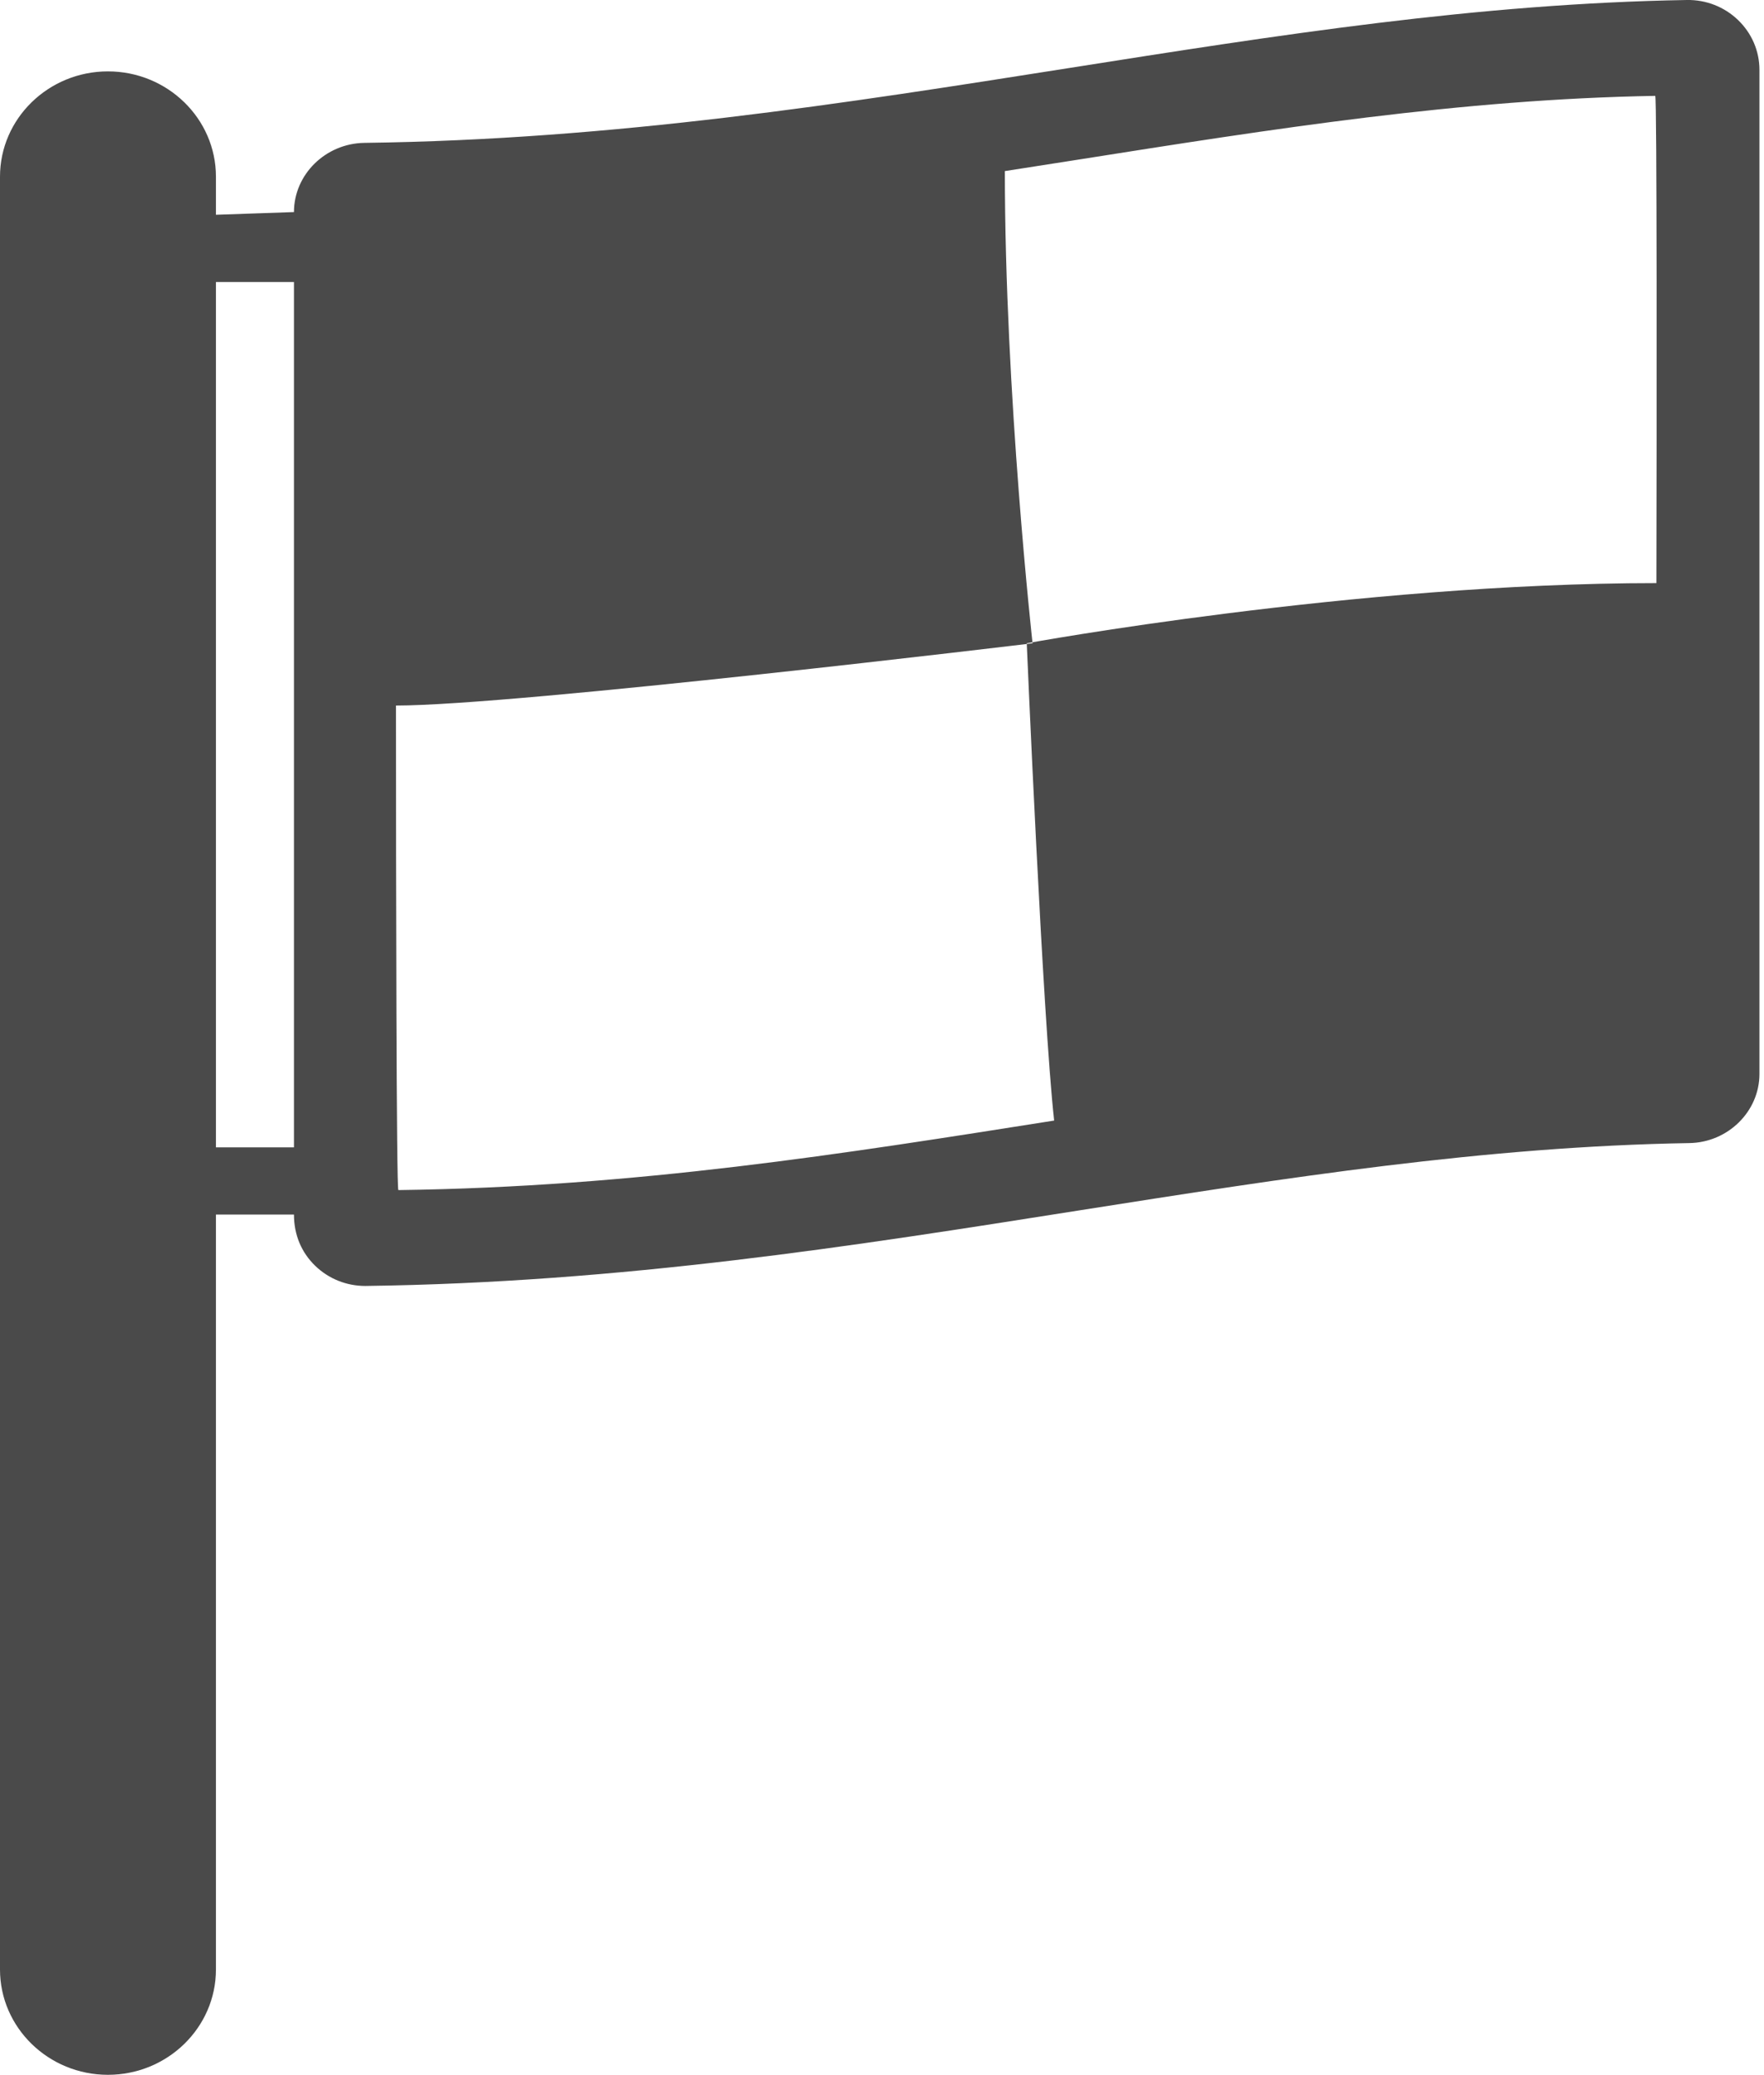 <?xml version="1.0" encoding="UTF-8" standalone="no"?>
<svg width="17px" height="20px" viewBox="0 0 17 20" version="1.1" xmlns="http://www.w3.org/2000/svg" xmlns:xlink="http://www.w3.org/1999/xlink">
    <!-- Generator: Sketch 3.7.1 (28215) - http://www.bohemiancoding.com/sketch -->
    <title>REP_comp_offside</title>
    <desc>Created with Sketch.</desc>
    <defs></defs>
    <g id="Page-1" stroke="none" stroke-width="1" fill="none" fill-rule="evenodd">
        <g id="05__Compara_Performance" transform="translate(-427, -1670)" fill="#4A4A4A">
            <g id="1er" transform="translate(10, 903)">
                <g id="Offsides" transform="translate(0, 752)">
                    <g id="REP_comp_offside" transform="translate(417, 15)">
                        <path d="M16.257,0 C14.243,0.034 12.322,0.337 10.288,0.658 C8.144,0.996 5.928,1.346 3.512,1.377 C3.138,1.382 2.833,1.681 2.833,2.044 L2.081,2.07 L2.081,1.703 C2.081,1.143 1.614,0.688 1.04,0.688 C0.467,0.688 0,1.143 0,1.703 L0,18.982 C0,19.542 0.467,19.997 1.04,19.997 C1.614,19.997 2.081,19.542 2.081,18.982 L2.081,11.706 L2.833,11.706 C2.833,11.903 2.906,12.073 3.039,12.201 C3.169,12.326 3.34,12.394 3.521,12.394 C5.992,12.362 8.229,12.009 10.393,11.667 C12.408,11.35 14.31,11.05 16.281,11.017 C16.653,11.011 16.956,10.712 16.956,10.351 L16.956,0.673 C16.956,0.491 16.882,0.32 16.749,0.192 C16.616,0.065 16.441,-0.003 16.257,0 Z M2.081,11.058 L2.081,2.718 L2.833,2.718 L2.833,11.058 L2.081,11.058 L2.081,11.058 Z M15.963,5.62 C13.061,5.62 9.895,6.2 9.895,6.2 C9.895,6.2 10.049,9.812 10.159,10.8 C8.125,11.121 6.131,11.44 3.839,11.47 C3.82,11.46 3.816,8.491 3.816,6.8 C4.976,6.8 9.951,6.2 9.951,6.2 C9.951,6.2 9.684,3.8 9.684,1.649 C9.913,1.613 10.141,1.577 10.369,1.542 C12.279,1.24 14.083,0.956 15.952,0.924 C15.969,0.934 15.966,4.062 15.963,5.62 Z" id="Shape"></path>
                    </g>
                </g>
            </g>
        </g>
    </g>
</svg>